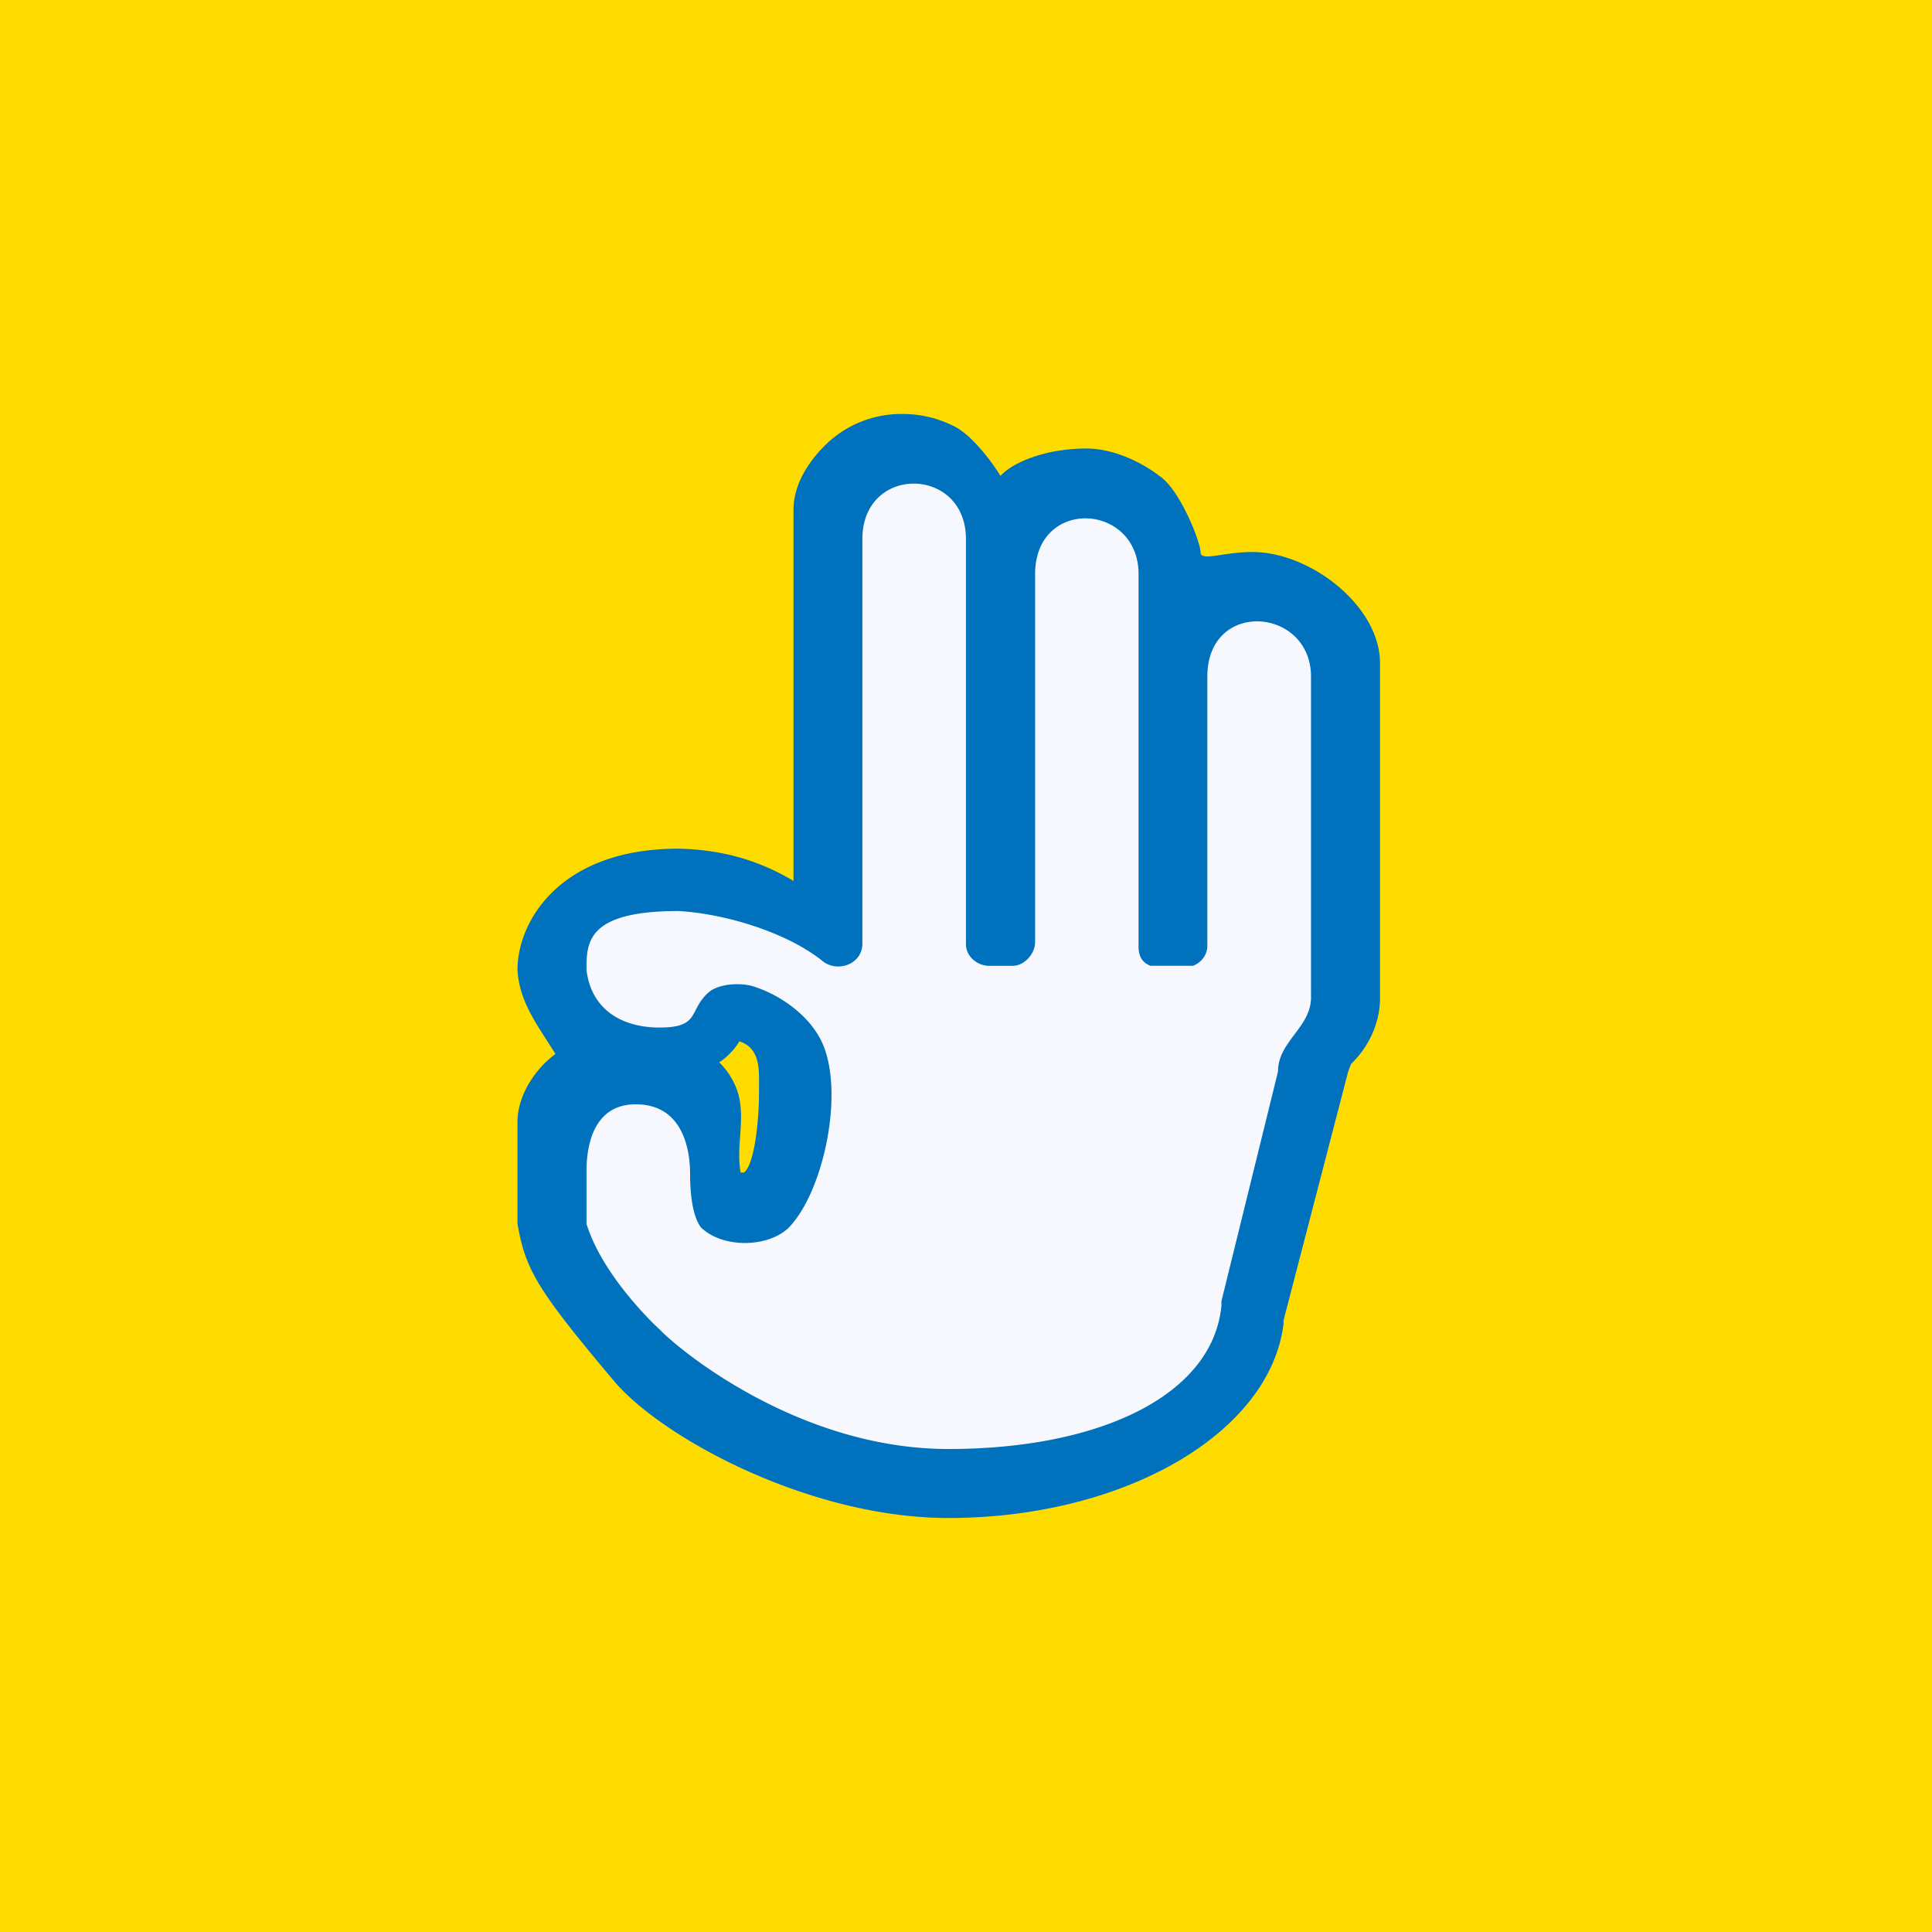 <!-- by TradingView --><svg width="56" height="56" xmlns="http://www.w3.org/2000/svg"><path fill="#FFDC00" d="M0 0h56v56H0z"/><path d="M38.326 18.646a1.925 1.925 0 00-.108-.845 2.038 2.038 0 00-.465-.732 2.226 2.226 0 00-.745-.496 2.37 2.37 0 00-1.793 0 2.227 2.227 0 00-.744.496 2.039 2.039 0 00-.466.732c-.099.272-.136.56-.108.845v8.602h-.292v-11.9a2.193 2.193 0 00-.63-1.585 2.537 2.537 0 00-1.63-.75c-.32-.016-.641.03-.943.132a2.398 2.398 0 00-.81.469 2.199 2.199 0 00-.545.726c-.126.275-.191.57-.19.868v12.04h-.31v-12.5a2.143 2.143 0 00-.744-1.471 2.476 2.476 0 00-1.627-.599c-.604 0-1.186.214-1.627.599-.44.385-.706.91-.742 1.47v12.008a7.038 7.038 0 00-4.111-1.554c-2.88 0-3.987 1.644-3.987 2.894.06.732.426 1.412 1.021 1.893a3.152 3.152 0 002.16.681c1.86 0 2.064-.986 2.082-1.134.208-.022.42 0 .619.064.198.064.38.168.529.305.15.137.264.304.335.488.071.183.097.38.076.574 0 1.587.195 3.339-.966 3.339-1.16 0-.77-1.292-.77-1.892a1.273 1.273 0 00-.08-.607 1.358 1.358 0 00-.357-.515 1.493 1.493 0 00-.564-.317 1.577 1.577 0 00-.656-.058c-1.48 0-2.463.444-2.463 1.645v3.775a14.379 14.379 0 001.931 3.1l.106.107c1.436 2.122 4.58 3.808 8.78 3.808 4.846 0 8.797-2.286 9.063-5.165l.886-7.344.15-.411.044-.041c.231-.206.413-.454.533-.729.121-.274.178-.57.167-.867l-.009-10.148z" fill="#F6F8FD"/><path d="M27.491 44c-4.022 0-8.306-2.32-9.701-3.979-2.24-2.664-2.557-3.221-2.79-4.548V32.56c-.018-.773.492-1.563 1.1-2.01-.48-.783-1.05-1.48-1.1-2.439 0-1.414 1.24-3.512 4.66-3.512 1.233.027 2.302.316 3.34.935V14.747c.012-.738.47-1.441 1.04-1.957a3.13 3.13 0 012.131-.79c.541 0 1.072.133 1.54.386.466.253 1.023.971 1.289 1.408.344-.391 1.321-.794 2.476-.794 1.154 0 2.128.794 2.128.794.59.381 1.194 1.916 1.194 2.206 0 .29.647 0 1.497 0C38 16 40 17.579 40 19.215v9.655c.018.727-.297 1.45-.842 1.973l-.08.214-1.877 7.227a.375.375 0 010 .107C36.802 41.55 32.576 44 27.49 44zM17 35.473c.49 1.585 2.12 3.063 2.12 3.063.627.649 4.075 3.464 8.371 3.464 4.43 0 7.673-1.58 7.913-4.161v-.124l1.64-6.658c0-.89.99-1.289.956-2.196v-9.248c0-2.015-3.005-2.256-3.005 0v7.804c0 .26-.177.486-.415.577h-1.232c-.262-.101-.35-.304-.346-.577V16.644c0-2.076-2.999-2.24-2.999 0v10.663c0 .329-.296.683-.65.688h-.68c-.346 0-.674-.27-.674-.626V15.627c0-2.123-3.003-2.168-3.003 0V27.38c-.021.567-.705.812-1.134.493-1.025-.838-2.839-1.393-4.202-1.466-2.658 0-2.66.916-2.66 1.705.136 1.153 1.026 1.672 2.12 1.672 1.188 0 .83-.495 1.413-1.014.297-.264.935-.292 1.293-.182.814.252 1.697.887 2.035 1.705.61 1.473-.017 4.311-1.016 5.307-.623.577-1.918.576-2.53-.026-.188-.255-.312-.75-.312-1.553 0-.512-.115-2.012-1.574-2.012-1.46 0-1.429 1.691-1.429 2.012v1.453zm4.458-1.486h.107c.327-.255.444-1.663.435-2.395 0-.54.065-1.2-.568-1.408-.146.239-.345.447-.585.608.222.219.392.478.5.761.307.803-.039 1.65.129 2.467l-.018-.033z" fill="#0071BC"/></svg>